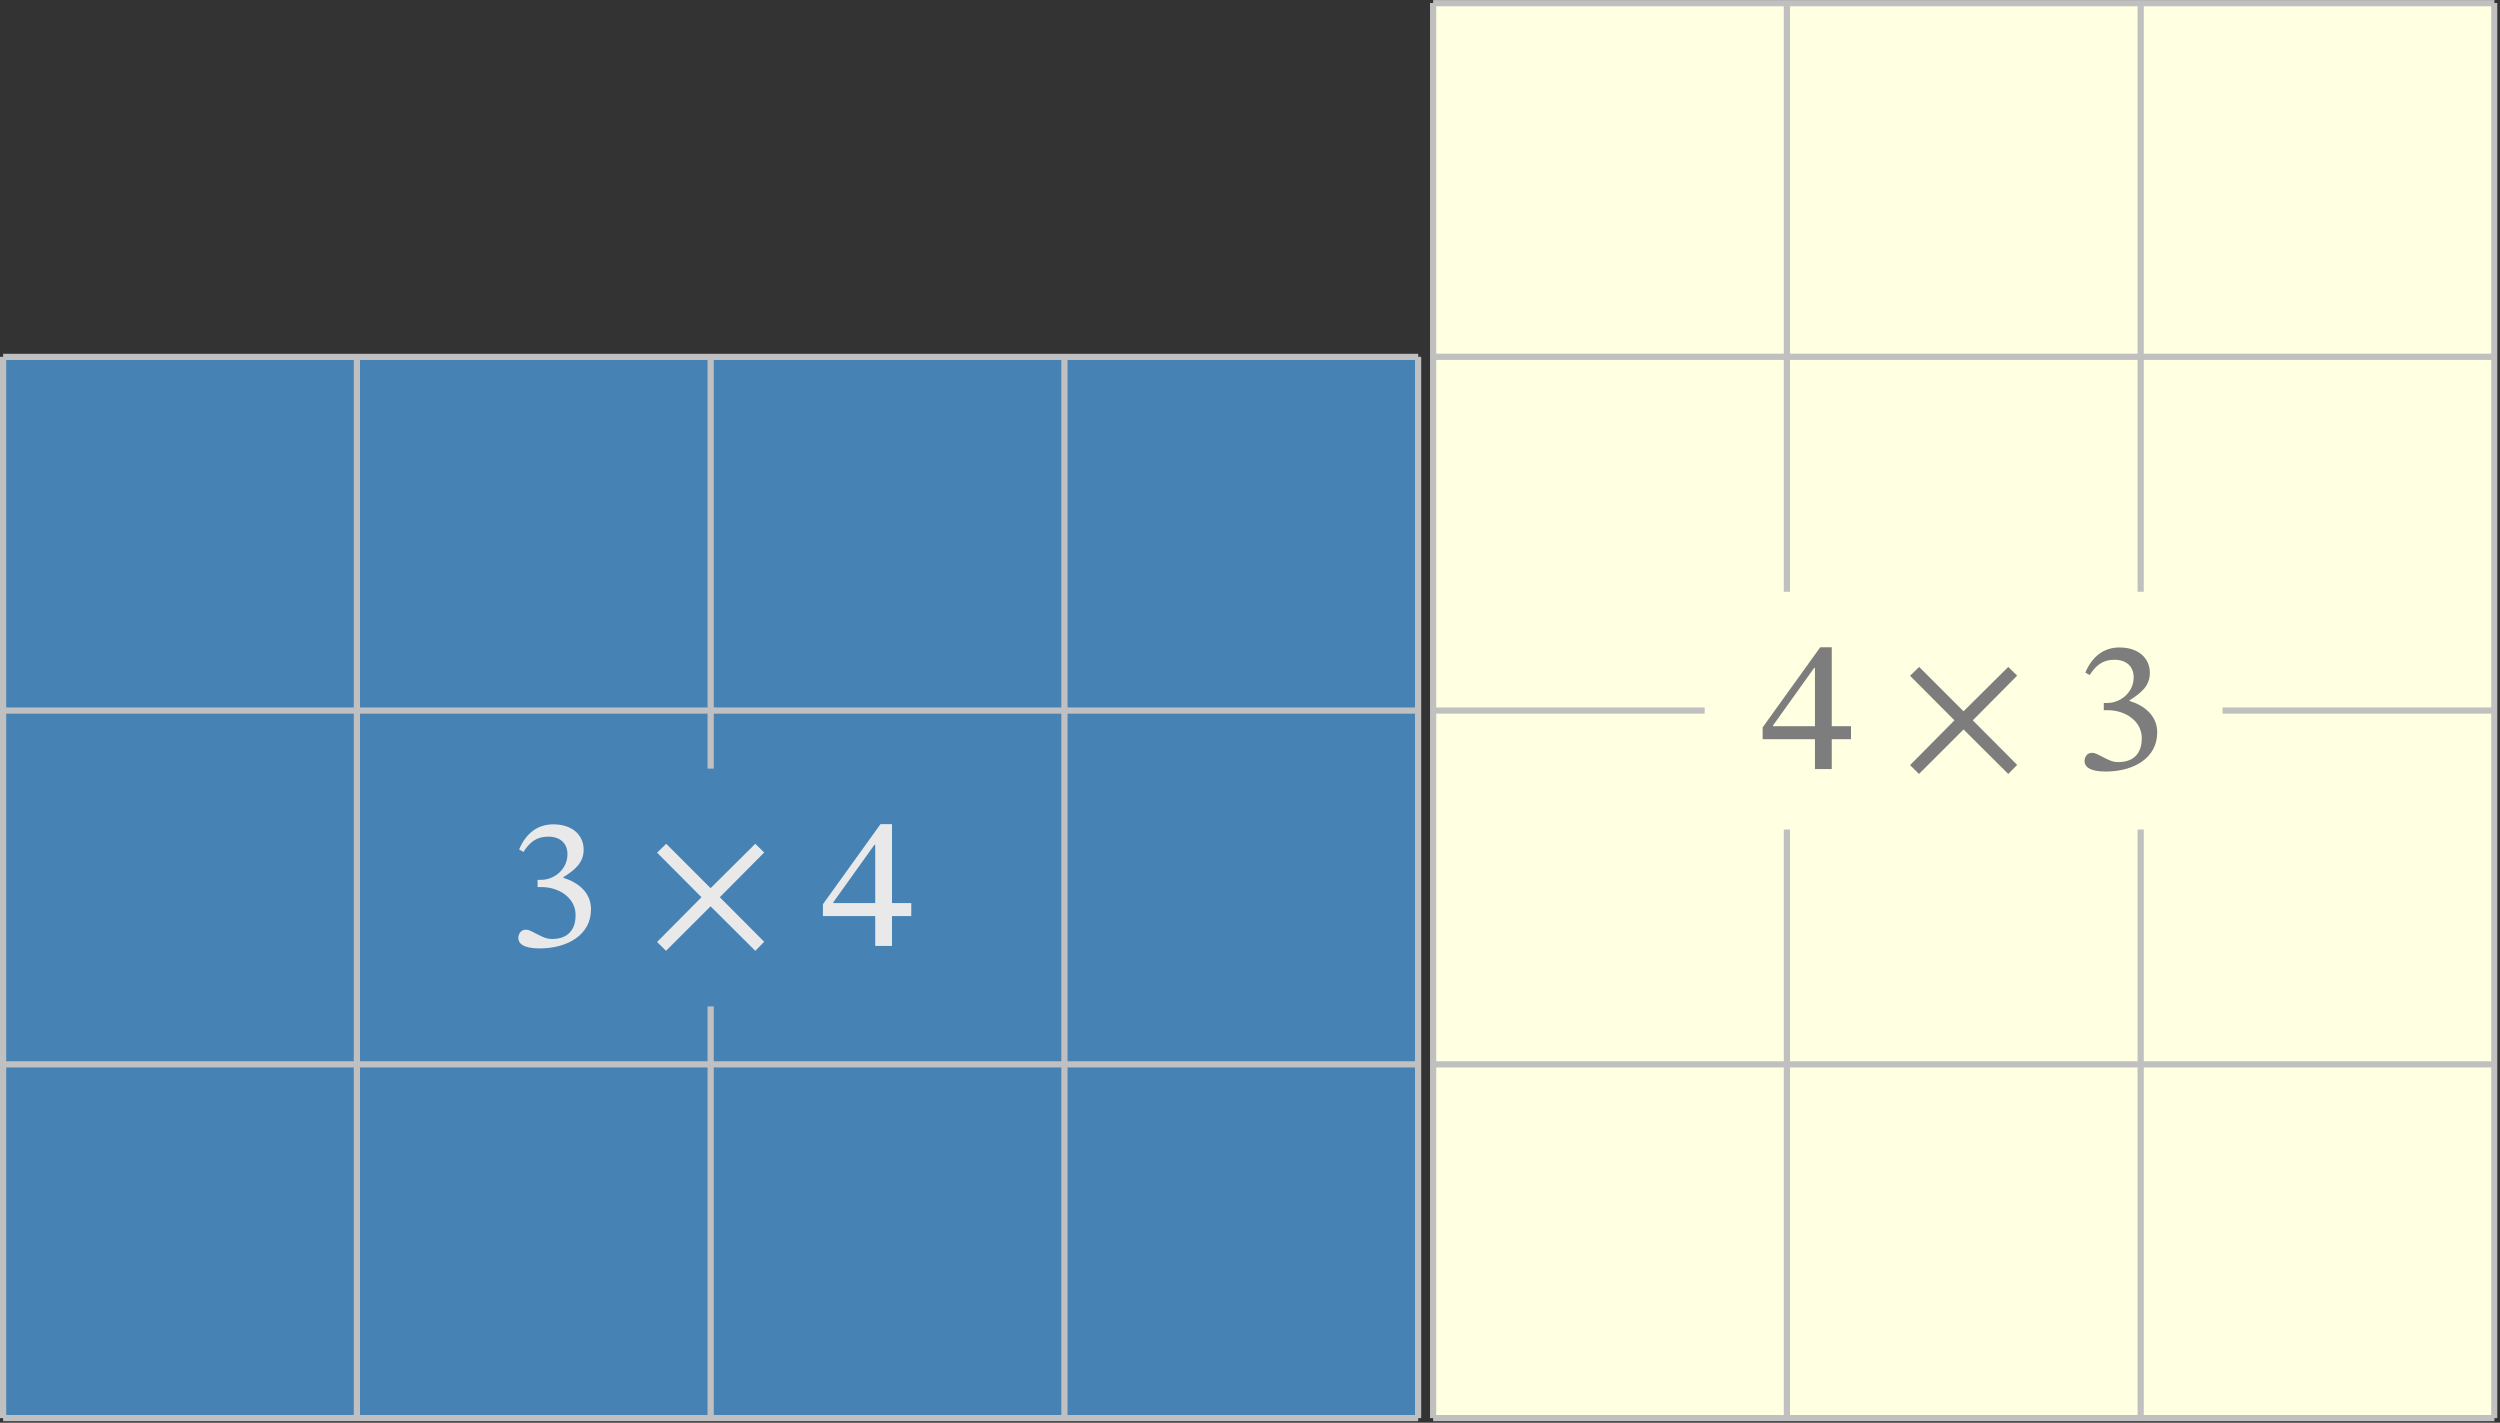 <?xml version="1.0" encoding="UTF-8"?>
<svg xmlns="http://www.w3.org/2000/svg" xmlns:xlink="http://www.w3.org/1999/xlink" width="600.347" height="341.652" viewBox="0 0 600.347 341.652">
<rect x="0" y="0" width="600.347" height="341.652" fill="#333333" stroke="none"/>
<defs>
<g>
<g id="glyph-0-0">
<path d="M 3.906 -22.578 C 5.438 -24.984 7.125 -26.25 9.844 -26.25 C 12.656 -26.25 14.469 -24.719 14.469 -22.031 C 14.469 -18.359 11.25 -15.875 8.156 -15.875 L 7.297 -15.875 L 7.297 -14.141 L 8.203 -14.141 C 12.562 -14.141 16.422 -11.469 16.422 -7.438 C 16.422 -3 13.641 -1.672 10.797 -1.672 C 9.703 -1.672 9.062 -1.859 7.125 -2.859 C 5.531 -3.672 5.172 -3.906 4.438 -3.906 C 3.266 -3.906 2.672 -2.859 2.672 -1.906 C 2.672 -0.719 3.672 0.594 7.75 0.594 C 14.375 0.594 20.125 -2.578 20.125 -8.797 C 20.125 -12.828 17.094 -15.234 13.469 -16.375 L 13.469 -16.5 C 16.328 -18.312 18.359 -20 18.359 -23.125 C 18.359 -26.578 15.688 -29.203 11.062 -29.203 C 7.344 -29.203 4.531 -27.109 2.859 -23.172 Z M 3.906 -22.578 "/>
</g>
<g id="glyph-0-1">
<path d="M 29.203 -1 L 18.547 -11.703 L 29.203 -22.438 L 27.062 -24.531 L 16.328 -13.875 L 5.672 -24.531 L 3.484 -22.406 L 14.141 -11.703 L 3.484 -0.953 L 5.625 1.172 L 16.328 -9.516 L 27.062 1.172 Z M 29.203 -1 "/>
</g>
<g id="glyph-0-2">
<path d="M 21.812 -7.172 L 21.812 -10.297 L 17.188 -10.297 L 17.188 -29.25 L 14.422 -29.25 L 0.594 -10.016 L 0.594 -7.172 L 13.156 -7.172 L 13.156 0 L 17.188 0 L 17.188 -7.172 Z M 13.156 -10.297 L 3.078 -10.297 L 3.078 -10.469 L 12.969 -24.297 L 13.156 -24.297 Z M 13.156 -10.297 "/>
</g>
</g>
<clipPath id="clip-0">
<path clip-rule="nonzero" d="M 0 84 L 342 84 L 342 341.293 L 0 341.293 Z M 0 84 "/>
</clipPath>
<clipPath id="clip-1">
<path clip-rule="nonzero" d="M 344 0.012 L 599 0.012 L 599 341 L 344 341 Z M 344 0.012 "/>
</clipPath>
<clipPath id="clip-2">
<path clip-rule="nonzero" d="M 343 0.012 L 599.695 0.012 L 599.695 341.293 L 343 341.293 Z M 343 0.012 "/>
</clipPath>
</defs>
<path fill-rule="nonzero" fill="rgb(27.499%, 50.999%, 70.499%)" fill-opacity="1" d="M 0.746 340.547 L 0.746 85.703 L 340.539 85.703 L 340.539 340.547 Z M 0.746 340.547 "/>
<g clip-path="url(#clip-0)">
<path fill="none" stroke-width="1.494" stroke-linecap="butt" stroke-linejoin="miter" stroke="rgb(75.2%, 75.2%, 75.2%)" stroke-opacity="1" stroke-miterlimit="10" d="M -0 -0 L 340.162 -0 M -0 85.041 L 340.162 85.041 M -0 170.083 L 340.162 170.083 M -0 255.093 L 340.162 255.093 M -0 -0 L -0 255.12 M 85.042 -0 L 85.042 255.12 M 170.079 -0 L 170.079 255.12 M 255.121 -0 L 255.121 255.12 M 340.131 -0 L 340.131 255.12 " transform="matrix(0.999, 0, 0, -0.999, 0.746, 340.546)"/>
</g>
<path fill-rule="nonzero" fill="rgb(27.499%, 50.999%, 70.499%)" fill-opacity="1" d="M 232.82 184.578 L 108.465 184.578 L 108.465 241.672 L 232.82 241.672 Z M 232.82 184.578 "/>
<g fill="rgb(91.319%, 91.319%, 91.319%)" fill-opacity="1">
<use xlink:href="#glyph-0-0" x="121.799" y="227.159"/>
</g>
<g fill="rgb(91.319%, 91.319%, 91.319%)" fill-opacity="1">
<use xlink:href="#glyph-0-1" x="154.308" y="227.159"/>
</g>
<g fill="rgb(91.319%, 91.319%, 91.319%)" fill-opacity="1">
<use xlink:href="#glyph-0-2" x="197.019" y="227.159"/>
</g>
<g clip-path="url(#clip-1)">
<path fill-rule="nonzero" fill="rgb(100%, 100%, 87.999%)" fill-opacity="1" d="M 344.113 340.547 L 344.113 0.754 L 598.957 0.754 L 598.957 340.547 Z M 344.113 340.547 "/>
</g>
<g clip-path="url(#clip-2)">
<path fill="none" stroke-width="1.494" stroke-linecap="butt" stroke-linejoin="miter" stroke="rgb(75.2%, 75.2%, 75.2%)" stroke-opacity="1" stroke-miterlimit="10" d="M 425.203 -0 L 680.324 -0 M 425.203 85.041 L 680.324 85.041 M 425.203 170.083 L 680.324 170.083 M 425.203 255.12 L 680.324 255.12 M 425.203 340.131 L 680.324 340.131 M 425.203 -0 L 425.203 340.162 M 510.244 -0 L 510.244 340.162 M 595.282 -0 L 595.282 340.162 M 680.292 -0 L 680.292 340.162 " transform="matrix(0.999, 0, 0, -0.999, -80.627, 340.546)"/>
</g>
<path fill-rule="nonzero" fill="rgb(100%, 100%, 87.999%)" fill-opacity="1" d="M 533.715 142.102 L 409.355 142.102 L 409.355 199.199 L 533.715 199.199 Z M 533.715 142.102 "/>
<g fill="rgb(48.878%, 48.878%, 48.878%)" fill-opacity="1">
<use xlink:href="#glyph-0-2" x="422.685" y="184.685"/>
</g>
<g fill="rgb(48.878%, 48.878%, 48.878%)" fill-opacity="1">
<use xlink:href="#glyph-0-1" x="455.195" y="184.685"/>
</g>
<g fill="rgb(48.878%, 48.878%, 48.878%)" fill-opacity="1">
<use xlink:href="#glyph-0-0" x="497.906" y="184.685"/>
</g>
</svg>
